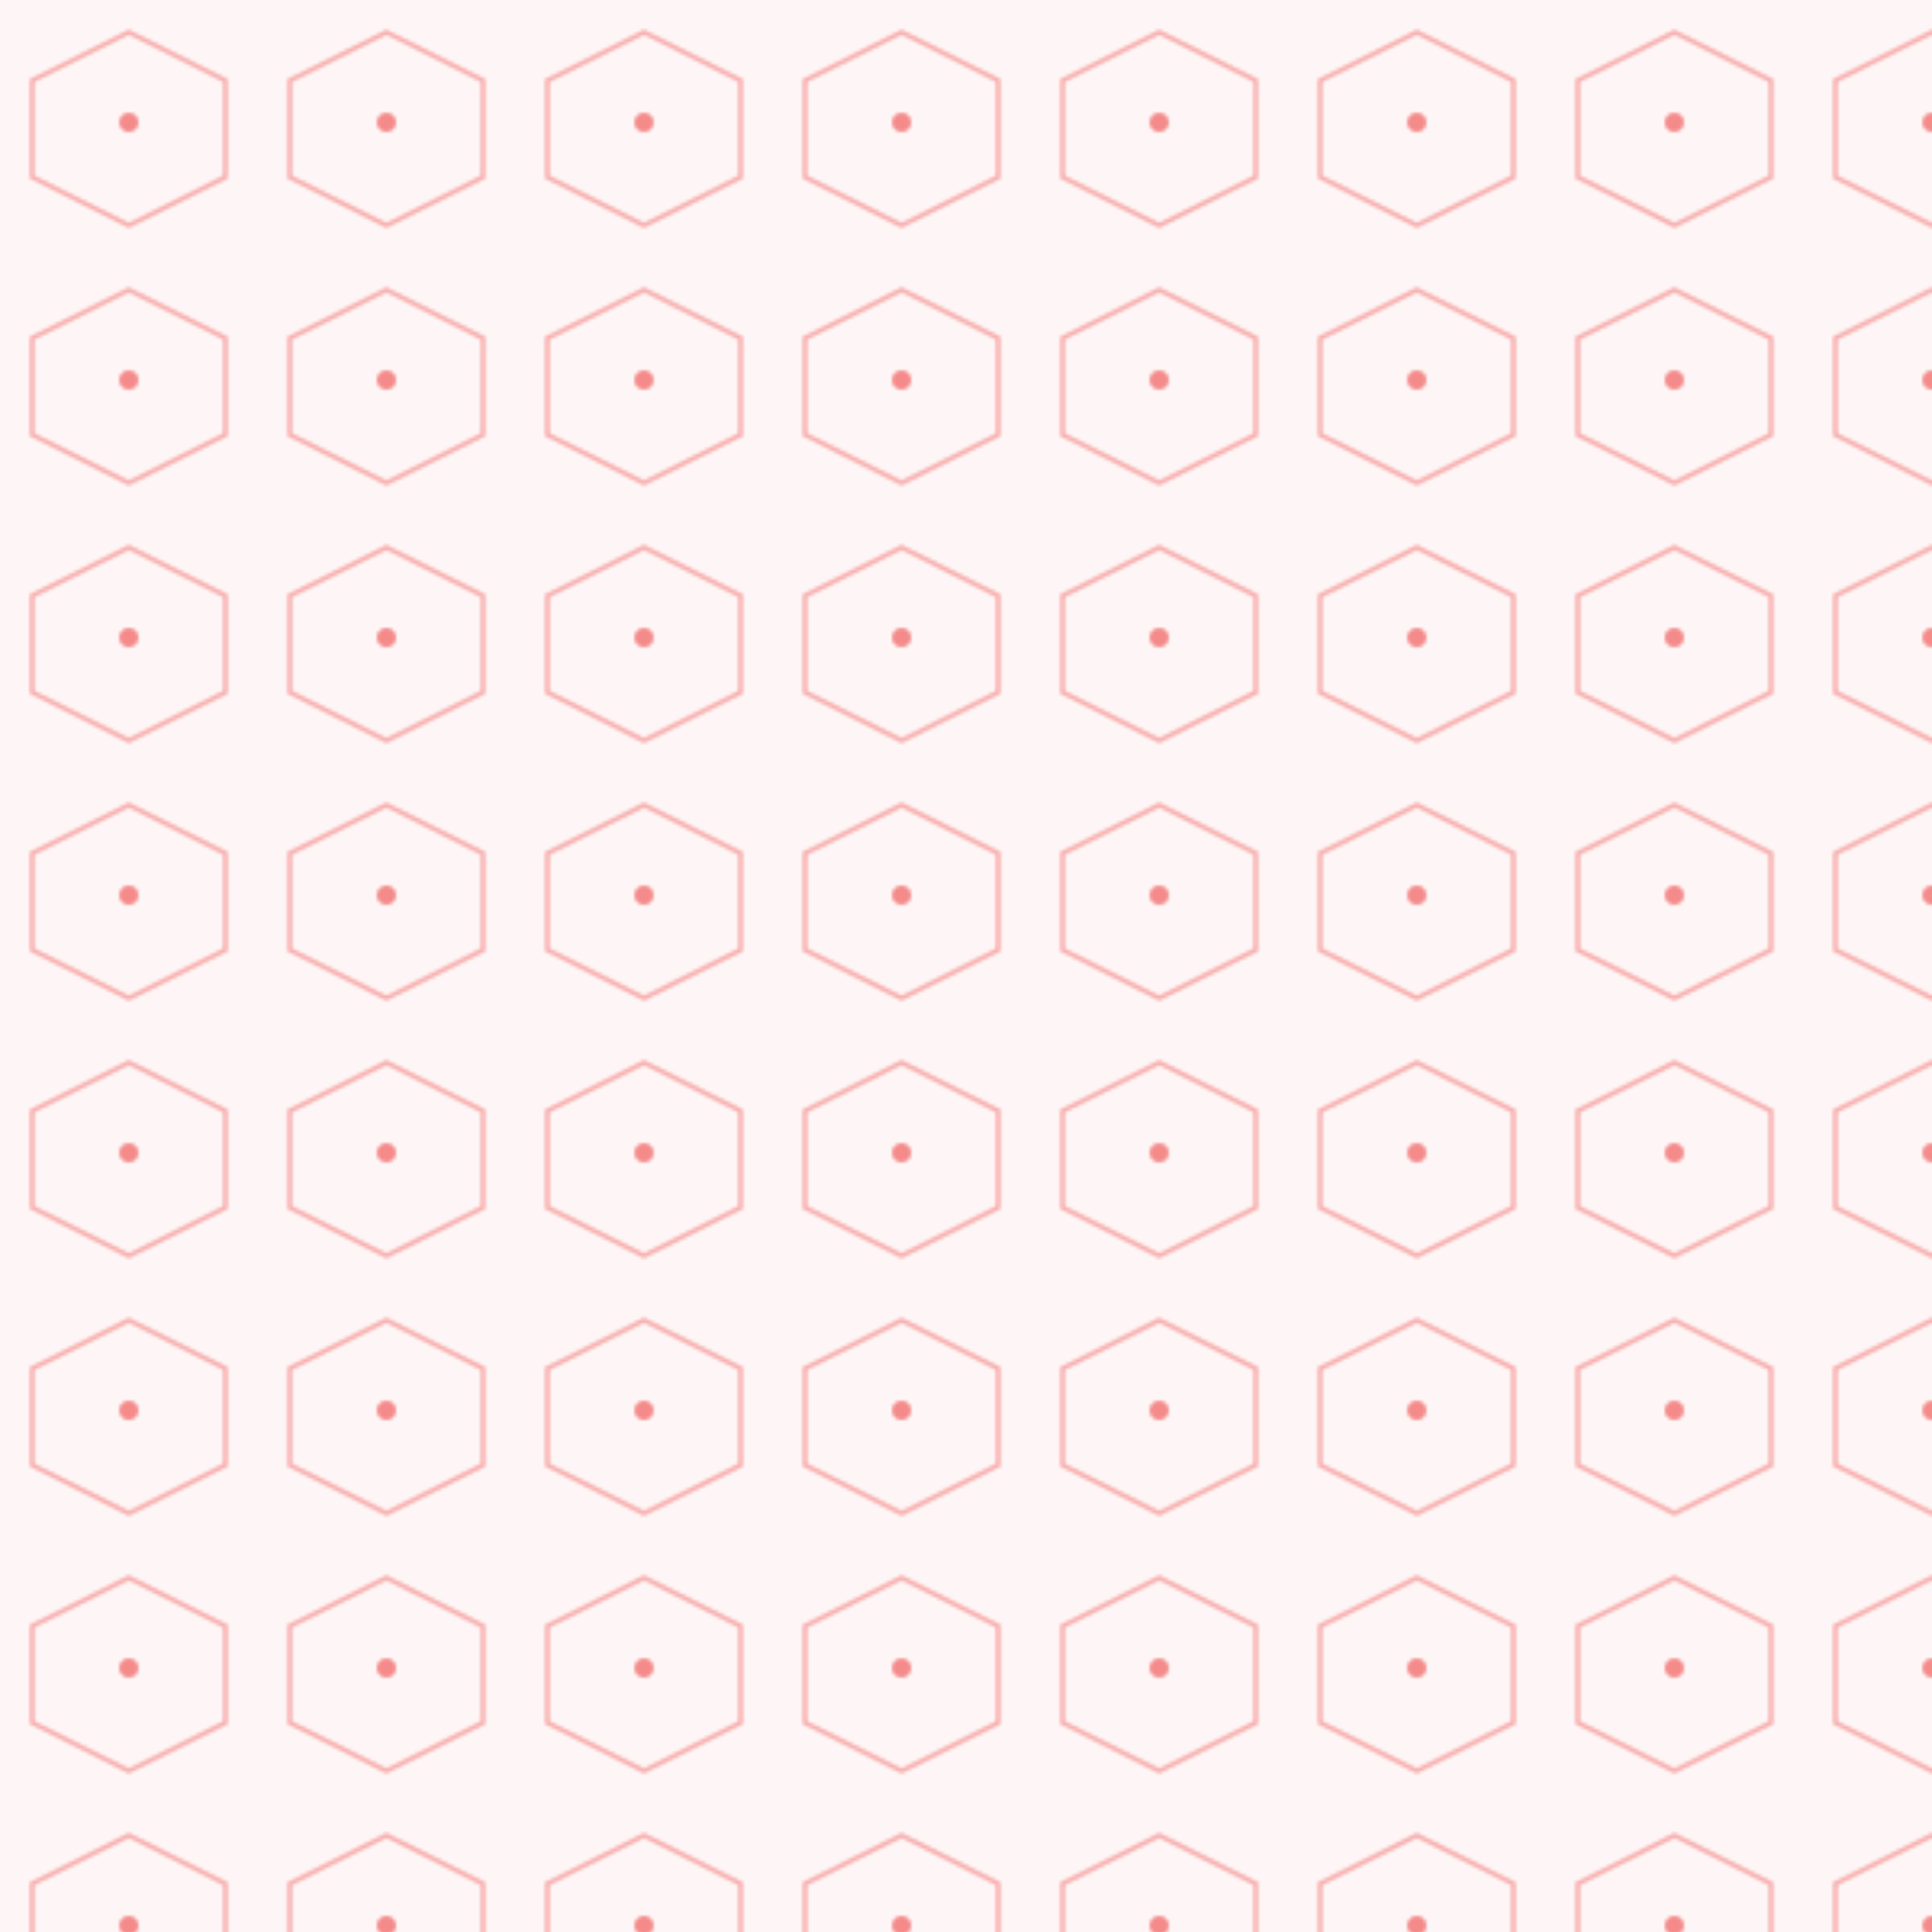 <svg width="600" height="600" xmlns="http://www.w3.org/2000/svg" viewBox="0 0 600 600">
  <defs>
    <pattern id="shieldPattern" width="80" height="80" patternUnits="userSpaceOnUse">
      <rect width="80" height="80" fill="rgba(239, 68, 68, 0.05)"/>
      <path d="M40 10 L70 25 L70 55 L40 70 L10 55 L10 25 Z" fill="none" stroke="#ef4444" stroke-width="1.5" stroke-opacity="0.4"/>
      <circle cx="40" cy="38" r="3" fill="#ef4444" opacity="0.6"/>
    </pattern>
  </defs>
  <rect width="100%" height="100%" fill="url(#shieldPattern)"/>
</svg>
